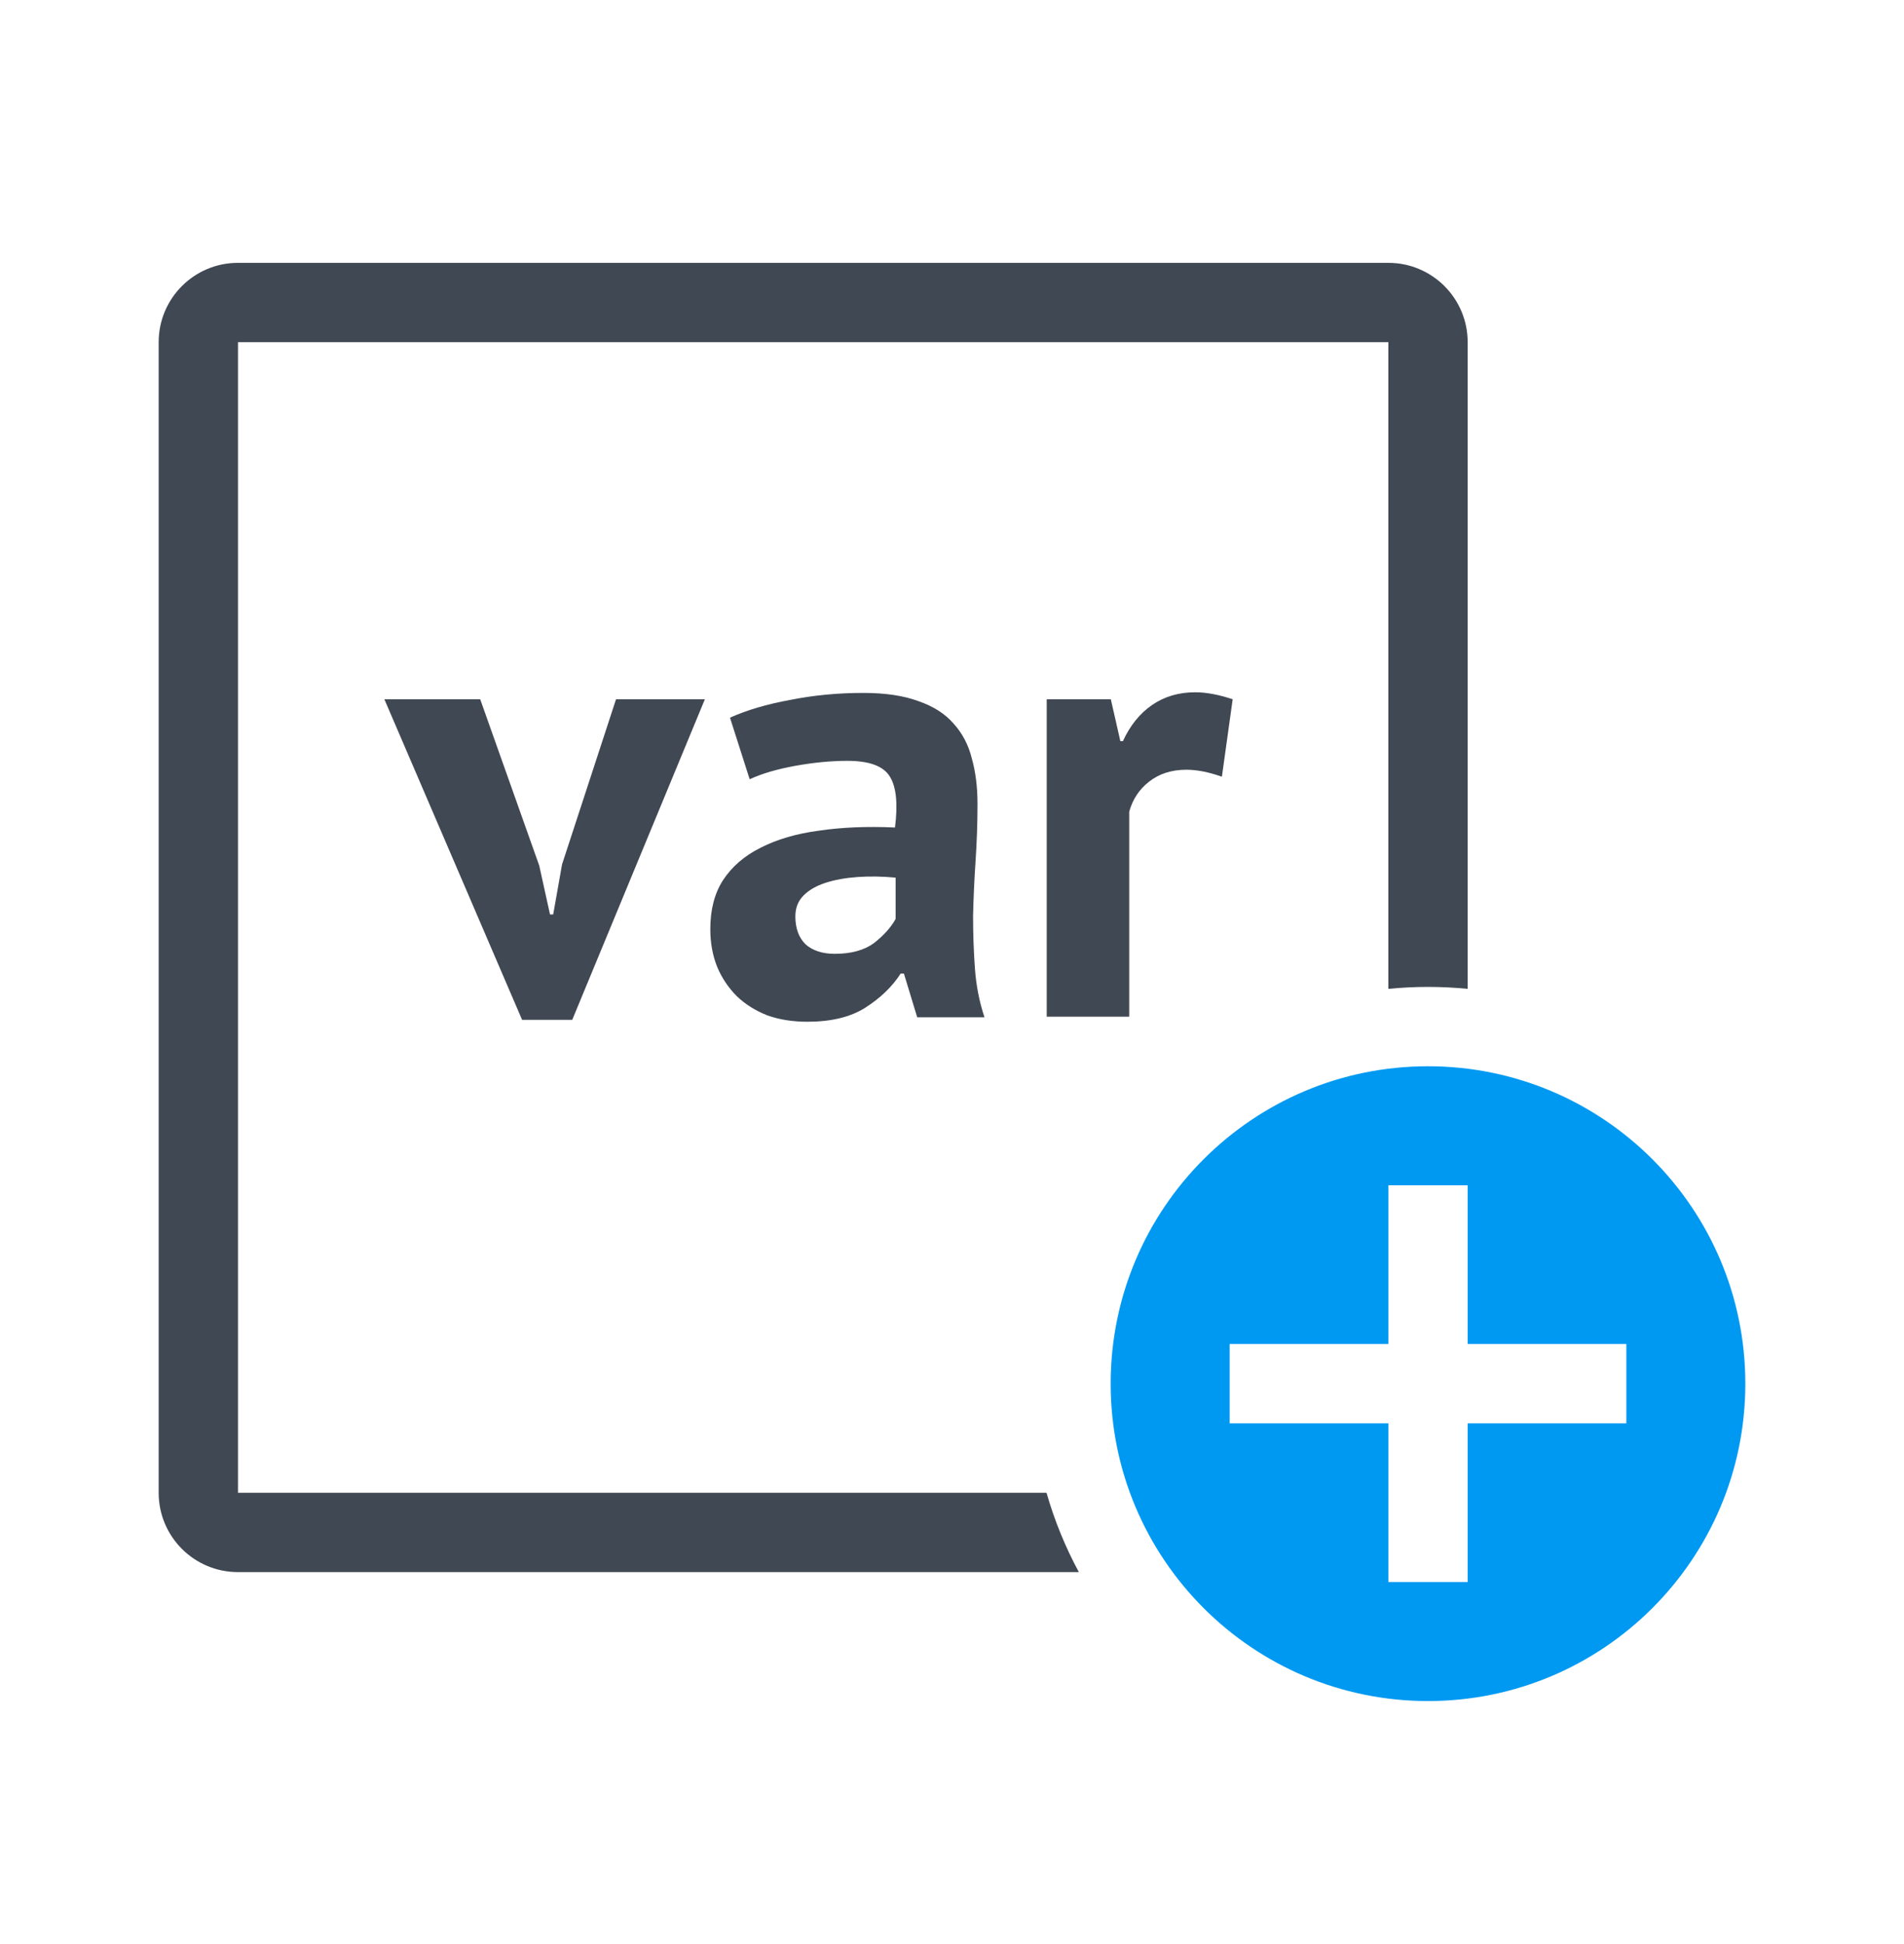 <svg width="48" height="49" viewBox="0 0 48 49" fill="none" xmlns="http://www.w3.org/2000/svg">
<path d="M13.594 21.817L13.866 23.049H13.946L14.17 21.785L15.53 17.625H17.77L14.426 25.705H13.162L9.69 17.625H12.106L13.594 21.817Z" fill="#404853"/>
<path d="M18.403 18.089C18.83 17.897 19.336 17.748 19.923 17.641C20.51 17.524 21.123 17.465 21.763 17.465C22.318 17.465 22.782 17.534 23.155 17.673C23.528 17.801 23.822 17.988 24.035 18.233C24.259 18.478 24.414 18.772 24.499 19.113C24.595 19.454 24.643 19.838 24.643 20.265C24.643 20.734 24.627 21.209 24.595 21.689C24.563 22.158 24.542 22.622 24.531 23.081C24.531 23.54 24.547 23.988 24.579 24.425C24.611 24.852 24.691 25.257 24.819 25.641H23.123L22.787 24.537H22.707C22.494 24.868 22.195 25.156 21.811 25.401C21.438 25.636 20.952 25.753 20.355 25.753C19.982 25.753 19.646 25.7 19.347 25.593C19.048 25.476 18.792 25.316 18.579 25.113C18.366 24.9 18.2 24.654 18.083 24.377C17.966 24.089 17.907 23.769 17.907 23.417C17.907 22.926 18.014 22.516 18.227 22.185C18.451 21.844 18.766 21.572 19.171 21.369C19.587 21.156 20.078 21.012 20.643 20.937C21.219 20.852 21.859 20.825 22.563 20.857C22.638 20.26 22.595 19.833 22.435 19.577C22.275 19.31 21.918 19.177 21.363 19.177C20.947 19.177 20.504 19.22 20.035 19.305C19.576 19.39 19.198 19.502 18.899 19.641L18.403 18.089ZM21.043 24.041C21.459 24.041 21.79 23.95 22.035 23.769C22.28 23.577 22.462 23.374 22.579 23.161V22.121C22.248 22.089 21.928 22.084 21.619 22.105C21.32 22.126 21.054 22.174 20.819 22.249C20.584 22.324 20.398 22.43 20.259 22.569C20.12 22.708 20.051 22.884 20.051 23.097C20.051 23.396 20.136 23.63 20.307 23.801C20.488 23.961 20.734 24.041 21.043 24.041Z" fill="#404853"/>
<path d="M30.804 19.577C30.474 19.46 30.175 19.401 29.908 19.401C29.535 19.401 29.22 19.502 28.964 19.705C28.719 19.897 28.554 20.148 28.468 20.457V25.625H26.388V17.625H28.004L28.244 18.681H28.308C28.49 18.286 28.735 17.982 29.044 17.769C29.354 17.556 29.716 17.449 30.132 17.449C30.41 17.449 30.724 17.508 31.076 17.625L30.804 19.577Z" fill="#404853"/>
<path fill-rule="evenodd" clip-rule="evenodd" d="M6 8.625H35V24.924C35.329 24.892 35.663 24.875 36 24.875C36.337 24.875 36.671 24.892 37 24.924V8.625C37 7.52 36.105 6.625 35 6.625H6C4.895 6.625 4 7.52 4 8.625V37.625C4 38.73 4.895 39.625 6 39.625H27.198C26.858 38.996 26.583 38.326 26.383 37.625H6V8.625Z" fill="#404853"/>
<path fill-rule="evenodd" clip-rule="evenodd" d="M44 34.875C44 39.293 40.418 42.875 36 42.875C31.582 42.875 28 39.293 28 34.875C28 30.457 31.582 26.875 36 26.875C40.418 26.875 44 30.457 44 34.875ZM37 33.875H41V35.875H37V39.875H35V35.875H31V33.875H35V29.875H37V33.875Z" fill="#0099F2"/>
</svg>
